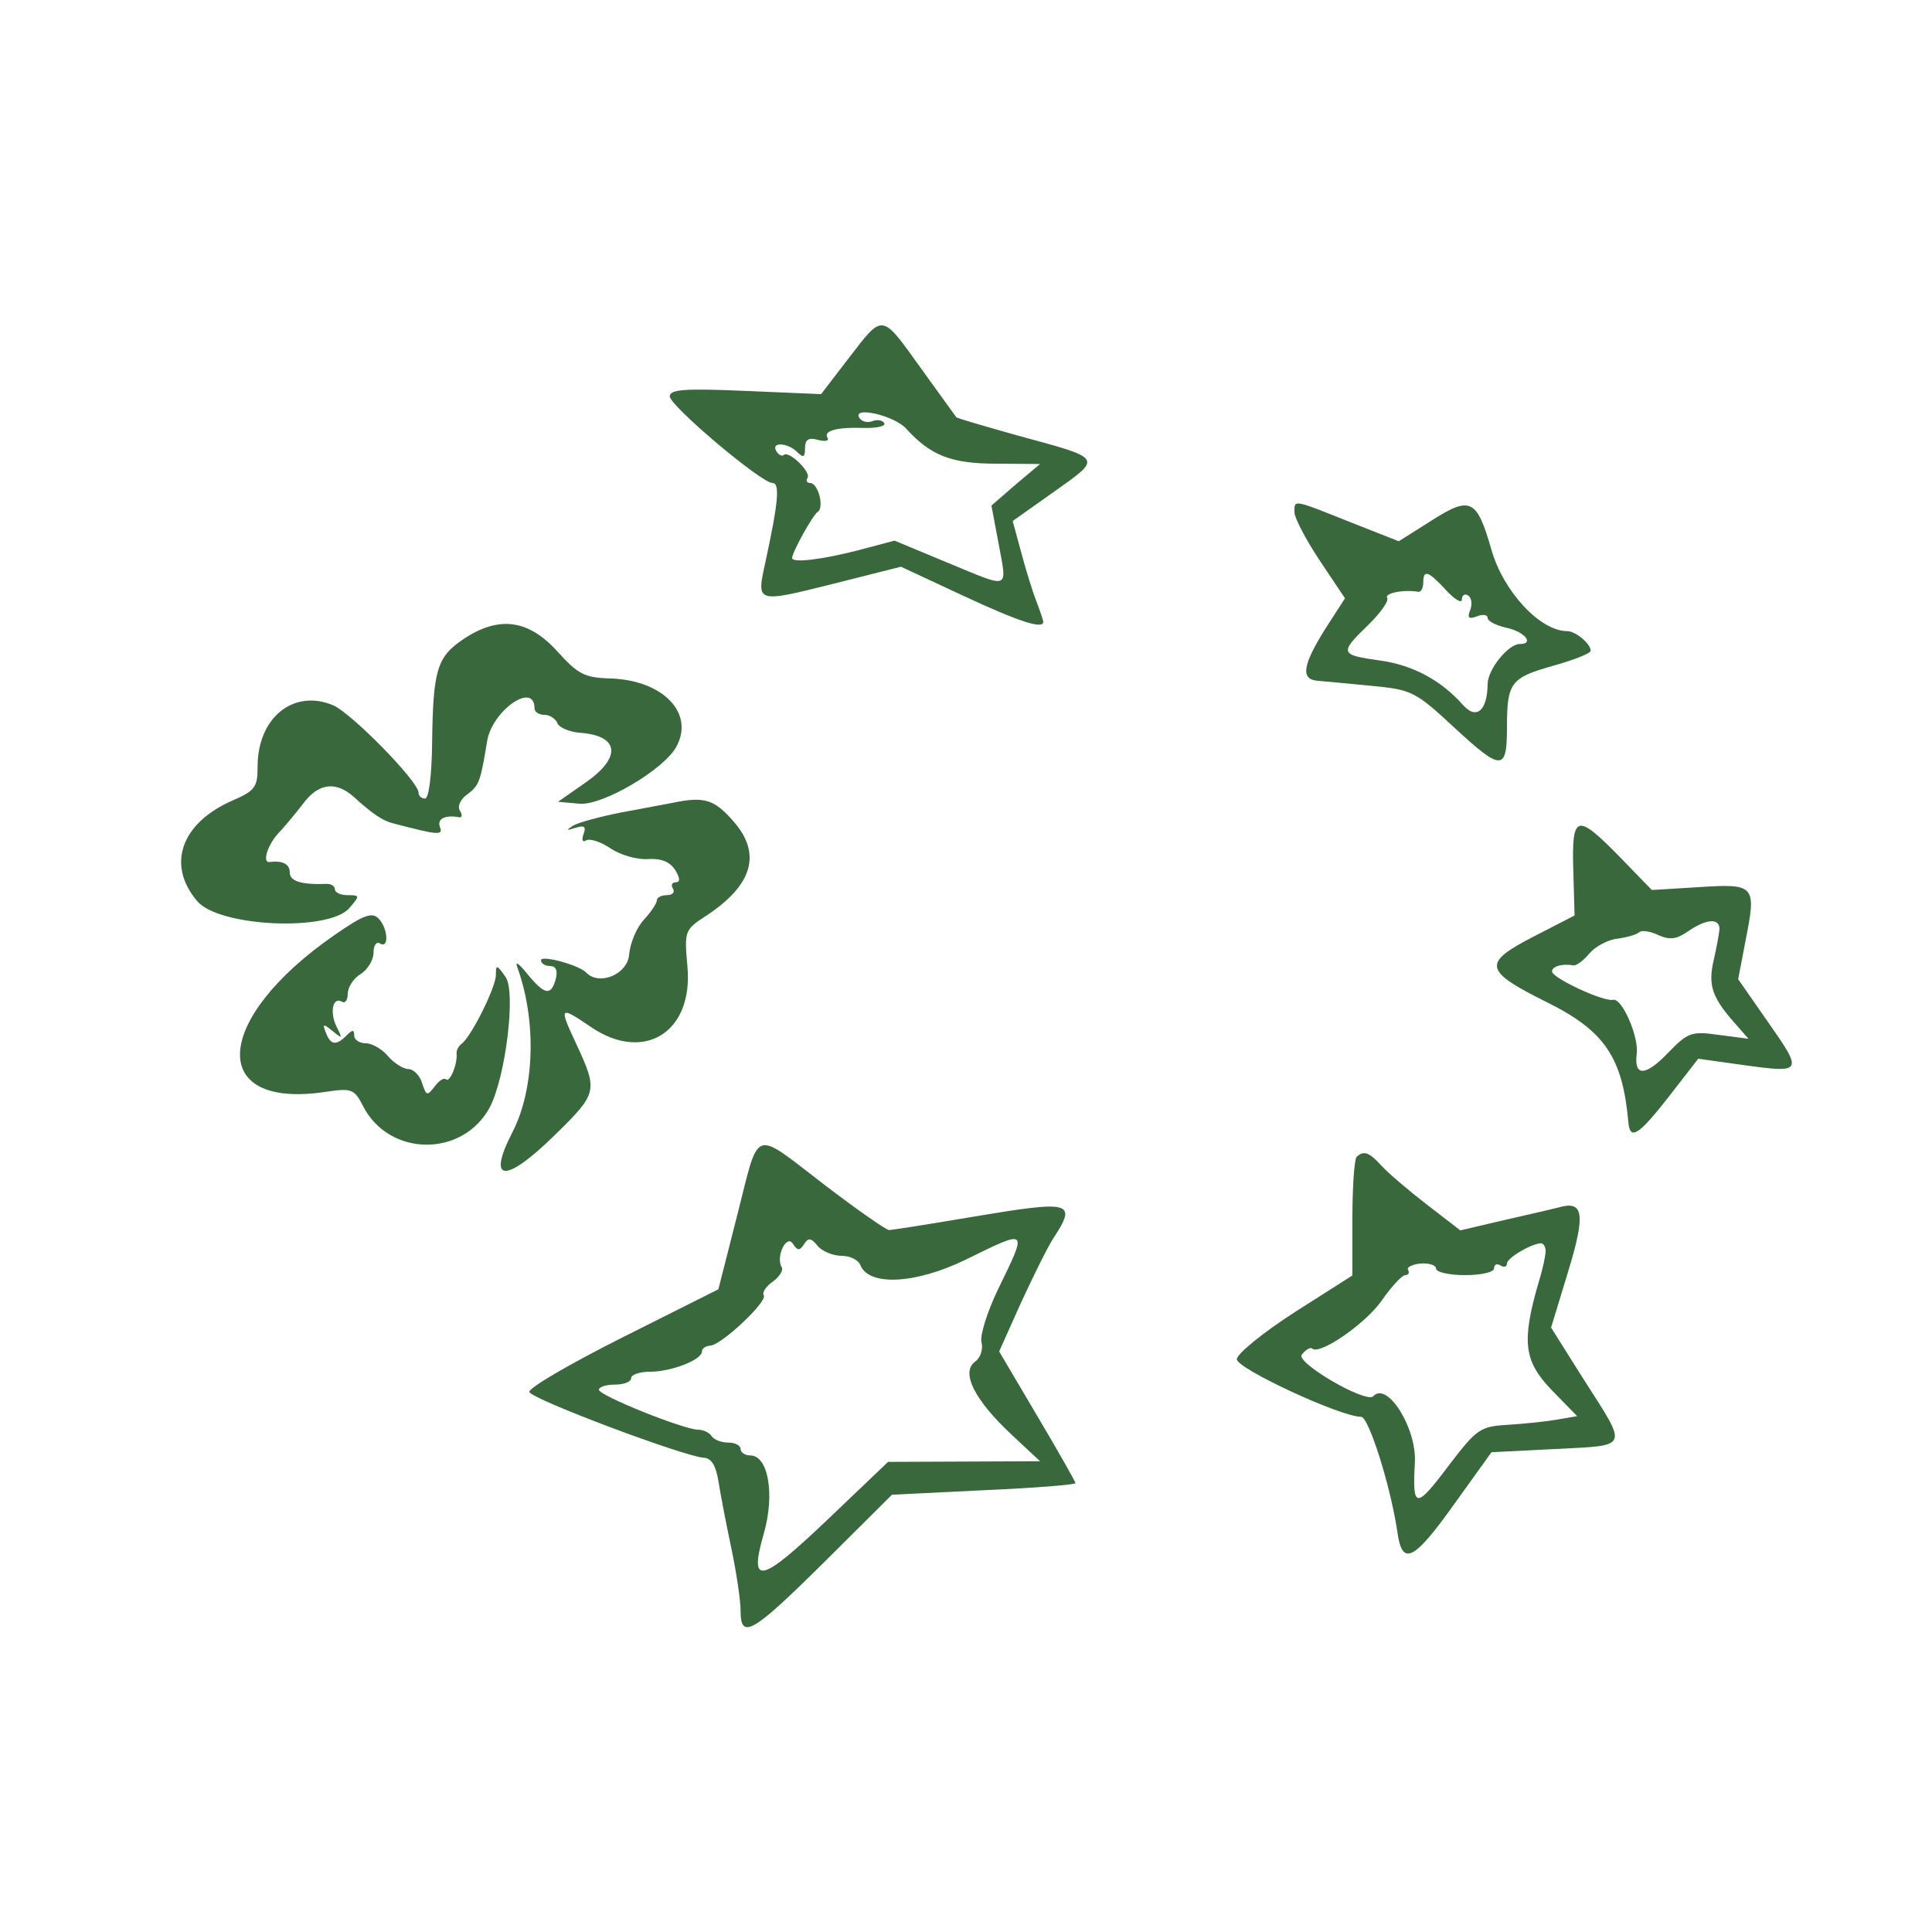 <?xml version="1.0" standalone="no"?>
<!DOCTYPE svg PUBLIC "-//W3C//DTD SVG 20010904//EN"
 "http://www.w3.org/TR/2001/REC-SVG-20010904/DTD/svg10.dtd">
<svg version="1.0" xmlns="http://www.w3.org/2000/svg"
 width="300pt" height="300pt" viewBox="0 0 300 300"
 preserveAspectRatio="xMidYMid meet">
<g transform="translate(0,300) scale(0.05,-0.05)"
fill="#39683c" stroke="none">
<path d="M2636 4888 l-86 -112 -235 10 c-188 8 -235 5 -235 -17 0 -29 284
-269 319 -269 24 0 18 -61 -22 -246 -28 -128 -30 -127 211 -67 l210 53 193
-90 c176 -82 249 -105 249 -81 0 4 -10 34 -22 65 -12 31 -33 99 -47 152 l-26
96 130 92 c149 106 152 101 -113 173 -103 29 -189 54 -192 57 -2 3 -51 71
-109 151 -125 174 -117 173 -225 33z m178 -219 c76 -84 141 -109 280 -109
l136 -1 -76 -64 -75 -65 22 -117 c27 -147 39 -142 -157 -61 l-166 69 -117 -31
c-110 -28 -201 -39 -201 -23 0 18 64 133 79 143 22 13 2 90 -23 90 -10 0 -14
7 -8 16 11 19 -59 86 -74 71 -6 -5 -16 0 -23 12 -18 29 35 27 65 -3 19 -19 24
-16 24 12 0 27 11 34 40 26 22 -6 36 -3 30 6 -14 22 28 34 113 31 41 -1 69 6
63 15 -5 9 -22 12 -37 6 -15 -6 -33 -1 -40 10 -24 38 108 8 145 -33z"/>
<path d="M4020 4409 c0 -17 35 -84 78 -149 l79 -118 -58 -90 c-73 -115 -81
-161 -29 -166 22 -2 99 -9 170 -16 125 -12 135 -17 258 -131 145 -134 162
-134 162 1 0 140 11 155 142 192 65 18 118 39 118 47 0 22 -47 61 -73 61 -84
0 -198 123 -235 252 -46 160 -65 169 -190 89 l-98 -62 -152 60 c-178 71 -172
70 -172 30z m471 -242 c27 -29 49 -42 49 -29 0 14 9 19 19 13 11 -7 14 -27 7
-45 -10 -25 -5 -30 21 -20 18 7 33 5 33 -5 0 -10 27 -24 60 -31 55 -12 86 -50
40 -50 -36 0 -100 -79 -100 -125 -1 -82 -35 -111 -76 -65 -69 78 -157 125
-260 139 -123 17 -125 23 -35 110 38 37 65 75 59 84 -9 15 51 27 97 19 8 -1
15 12 15 28 0 42 15 38 71 -23z"/>
<path d="M1439 4015 c-82 -55 -94 -96 -97 -320 -1 -102 -10 -175 -22 -175 -11
0 -20 8 -20 18 0 35 -209 248 -266 272 -123 51 -234 -39 -234 -191 0 -64 -8
-75 -80 -106 -158 -70 -203 -199 -108 -311 67 -81 410 -96 473 -22 33 38 33
40 -5 40 -22 0 -40 8 -40 18 0 10 -11 17 -25 17 -78 -3 -115 8 -115 35 0 27
-23 38 -63 33 -24 -3 -5 56 30 92 18 19 52 60 75 90 47 63 101 70 157 20 58
-53 90 -74 122 -82 141 -37 156 -38 145 -11 -9 25 16 38 60 30 10 -2 10 8 2
21 -8 13 2 35 23 50 37 27 41 39 62 166 16 95 147 186 147 101 0 -11 14 -20
31 -20 16 0 35 -12 40 -26 6 -14 39 -28 74 -30 120 -10 125 -78 11 -156 l-83
-58 66 -6 c71 -7 264 106 302 178 56 104 -42 205 -204 211 -82 2 -102 13 -167
85 -90 99 -182 110 -291 37z"/>
<path d="M2090 3507 c-22 -4 -94 -18 -160 -30 -66 -13 -133 -31 -150 -41 -23
-15 -22 -16 7 -7 28 9 34 4 25 -20 -6 -18 -3 -26 8 -19 11 7 45 -4 75 -24 30
-21 83 -36 116 -34 42 3 69 -8 86 -34 15 -25 16 -38 2 -38 -12 0 -16 -9 -9
-20 7 -11 -2 -20 -19 -20 -17 0 -31 -7 -31 -16 0 -9 -18 -36 -40 -60 -22 -23
-43 -72 -46 -108 -5 -62 -93 -99 -134 -56 -22 23 -140 55 -140 38 0 -10 13
-18 28 -18 18 0 25 -14 18 -40 -14 -54 -35 -50 -88 15 -30 37 -40 42 -30 17
59 -166 52 -376 -17 -509 -80 -156 -22 -159 132 -8 133 130 134 137 68 280
-56 120 -55 123 45 55 164 -111 317 -16 299 187 -10 113 -9 115 58 159 145 95
173 193 85 293 -60 69 -91 78 -188 58z"/>
<path d="M4886 3298 l4 -141 -124 -64 c-164 -84 -160 -107 39 -206 179 -89
234 -171 252 -372 5 -58 32 -41 127 81 l90 116 143 -20 c182 -25 183 -22 73
135 l-92 132 23 120 c34 172 30 177 -144 166 l-147 -9 -99 102 c-135 138 -150
134 -145 -40z m454 -183 c-1 -14 -9 -58 -18 -97 -18 -78 -5 -116 66 -196 l42
-48 -92 12 c-85 12 -96 8 -158 -56 -70 -73 -106 -74 -97 -3 7 54 -46 174 -73
168 -30 -7 -190 68 -190 88 0 16 31 25 66 19 9 -2 32 15 50 37 19 22 58 43 88
46 30 4 60 13 67 20 7 7 34 3 59 -9 36 -16 57 -13 93 12 55 38 97 42 97 7z"/>
<path d="M1040 3097 c-379 -262 -396 -543 -30 -488 82 12 90 10 118 -45 81
-157 309 -159 393 -3 49 93 82 359 49 405 -27 39 -30 39 -30 6 0 -38 -77 -193
-107 -214 -9 -7 -16 -20 -15 -30 3 -33 -21 -91 -33 -80 -6 6 -22 -4 -35 -22
-23 -30 -26 -30 -39 10 -7 24 -27 44 -43 44 -15 0 -44 18 -63 40 -18 22 -50
40 -69 40 -20 0 -36 11 -36 24 0 19 -5 19 -24 0 -32 -32 -49 -30 -64 9 -11 28
-9 29 21 5 30 -25 31 -24 13 12 -23 45 -13 96 16 79 10 -6 18 5 18 25 0 20 18
48 40 61 22 14 40 44 40 66 0 23 9 36 20 29 29 -18 25 48 -5 78 -20 20 -47 10
-135 -51z"/>
<path d="M2290 2228 l-59 -232 -297 -149 c-163 -82 -294 -158 -290 -170 8 -23
480 -200 541 -204 24 -1 38 -24 46 -72 6 -39 24 -133 40 -208 16 -76 29 -164
29 -195 0 -92 36 -71 260 151 l210 209 285 14 c157 7 285 17 285 22 0 4 -53
98 -119 209 l-118 200 69 154 c39 84 83 173 99 197 75 115 59 119 -257 66
-130 -22 -244 -40 -253 -40 -9 0 -99 63 -200 140 -227 174 -201 182 -271 -92z
m207 -92 c13 21 22 20 42 -5 14 -17 48 -31 74 -31 27 0 53 -13 59 -29 26 -66
171 -59 327 17 196 96 193 98 100 -93 -33 -69 -56 -142 -51 -163 6 -22 -3 -49
-20 -61 -45 -33 -1 -119 112 -225 l90 -84 -236 -1 -236 -1 -194 -185 c-203
-193 -239 -200 -192 -38 35 122 14 243 -42 243 -16 0 -30 9 -30 20 0 11 -17
20 -39 20 -21 0 -44 9 -51 20 -7 11 -26 20 -42 20 -44 0 -308 106 -308 124 0
9 23 16 50 16 28 0 50 9 50 20 0 11 27 20 59 20 66 0 161 37 161 63 0 9 11 17
25 18 34 0 179 137 167 156 -6 9 7 28 28 43 21 15 33 35 28 44 -20 31 14 104
34 74 15 -23 21 -23 35 -2z"/>
<path d="M4213 2407 c-7 -8 -13 -93 -13 -191 l0 -177 -179 -114 c-98 -63 -179
-129 -180 -146 -1 -29 322 -179 386 -179 24 0 93 -220 113 -360 15 -105 51
-87 177 90 l115 160 199 10 c231 12 226 -1 88 215 l-102 162 53 174 c55 180
48 222 -30 199 -16 -4 -92 -22 -168 -39 l-137 -32 -105 81 c-57 44 -120 98
-140 120 -38 42 -55 48 -77 27z m587 -292 c0 -14 -9 -57 -21 -95 -54 -186 -47
-246 39 -336 l80 -82 -64 -11 c-35 -6 -104 -13 -153 -16 -83 -5 -95 -13 -177
-120 -108 -144 -118 -143 -110 3 6 107 -86 253 -129 206 -22 -24 -243 105
-222 129 12 16 27 24 32 19 22 -22 166 77 216 149 30 43 63 79 73 79 10 0 14
7 9 16 -6 8 12 17 38 20 27 2 49 -5 49 -16 0 -11 41 -20 90 -20 50 0 90 9 90
21 0 12 9 16 20 9 11 -7 20 -4 20 6 0 17 72 60 105 63 8 0 15 -10 15 -24z"/>
</g>
</svg>
